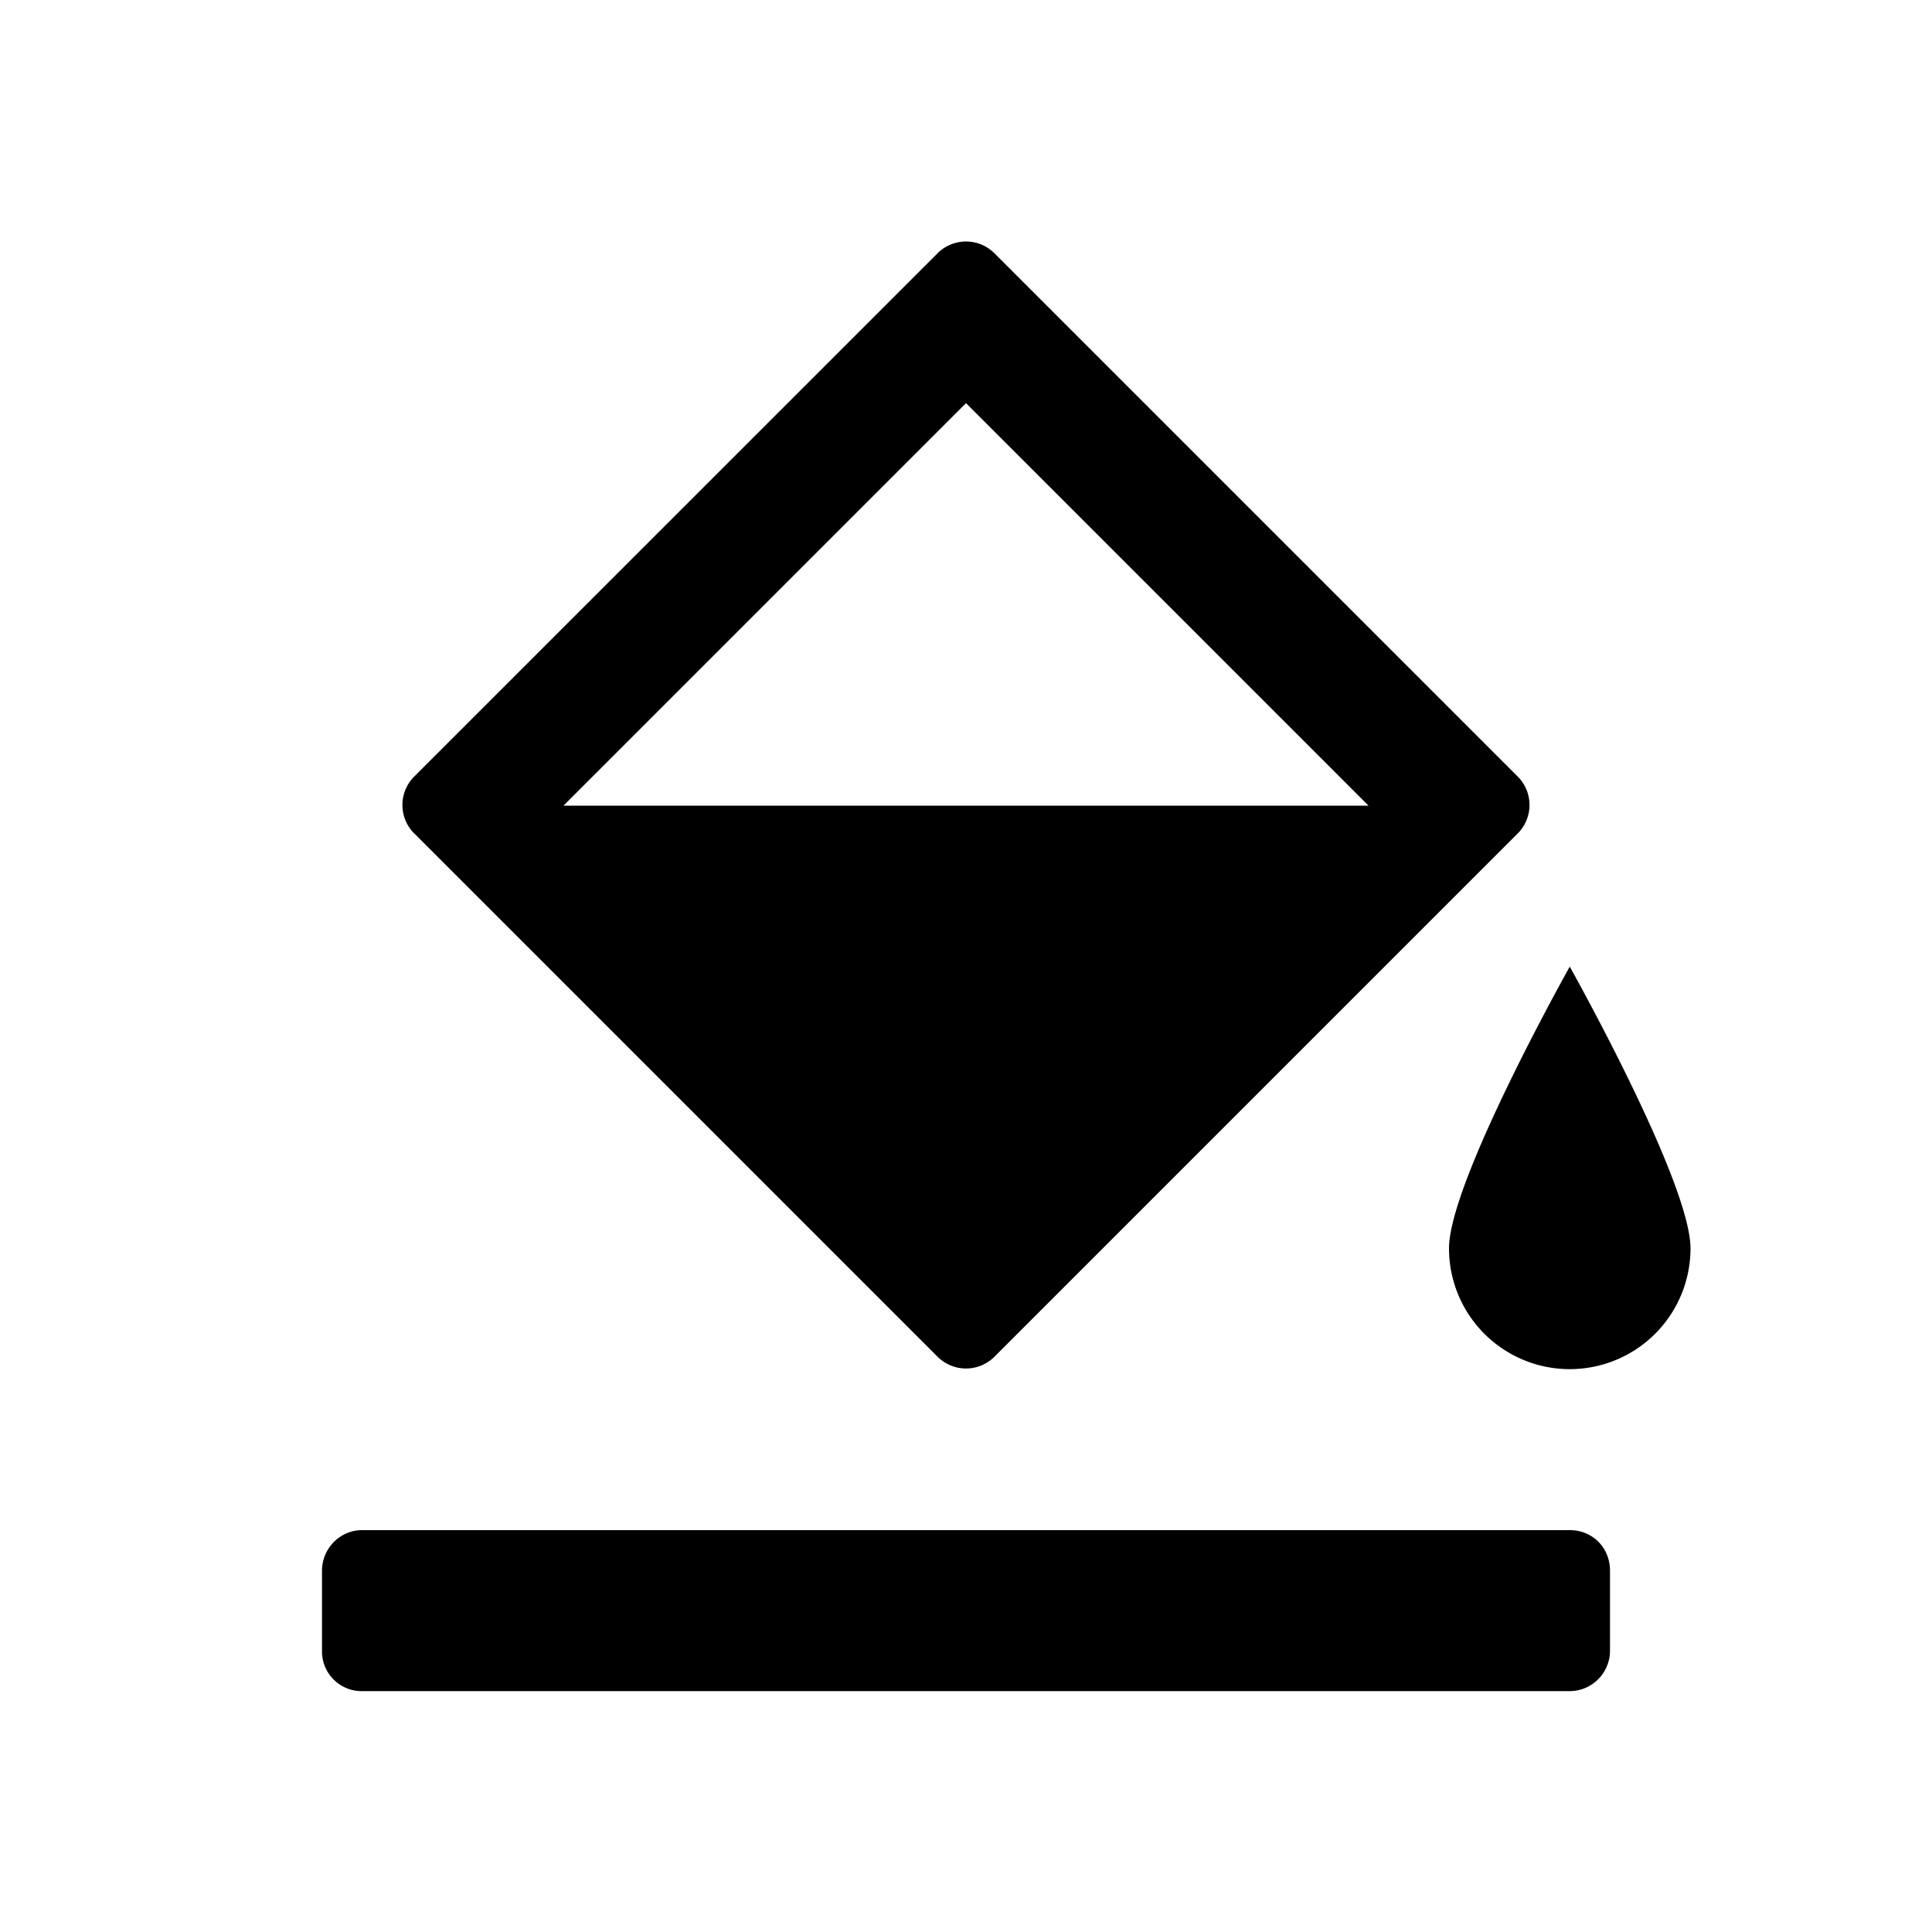 <svg xmlns="http://www.w3.org/2000/svg" width="24" height="24" class="wd-icon-bg-color wd-icon" focusable="false" role="presentation" viewBox="0 0 24 24">
    <g fill-rule="evenodd" class="wd-icon-container">
        <path d="M4 19.513c0-.279.226-.505.496-.505h15.008c.274 0 .496.214.496.505v.99a.503.503 0 0 1-.496.505H4.496A.493.493 0 0 1 4 20.504v-.991zm1.14-9.165a.5.5 0 0 1 0-.696l6.512-6.511a.5.5 0 0 1 .696 0l6.511 6.511a.5.5 0 0 1 0 .696l-6.511 6.511a.5.5 0 0 1-.696 0l-6.511-6.511zm1.86-.34h10l-5-5-5 5zm12.5 7a1.5 1.5 0 0 1-1.5-1.5c0-.828 1.5-3.5 1.5-3.5s1.5 2.672 1.5 3.5a1.5 1.5 0 0 1-1.5 1.5z" class="wd-icon-fill"/>
    </g>
</svg>
